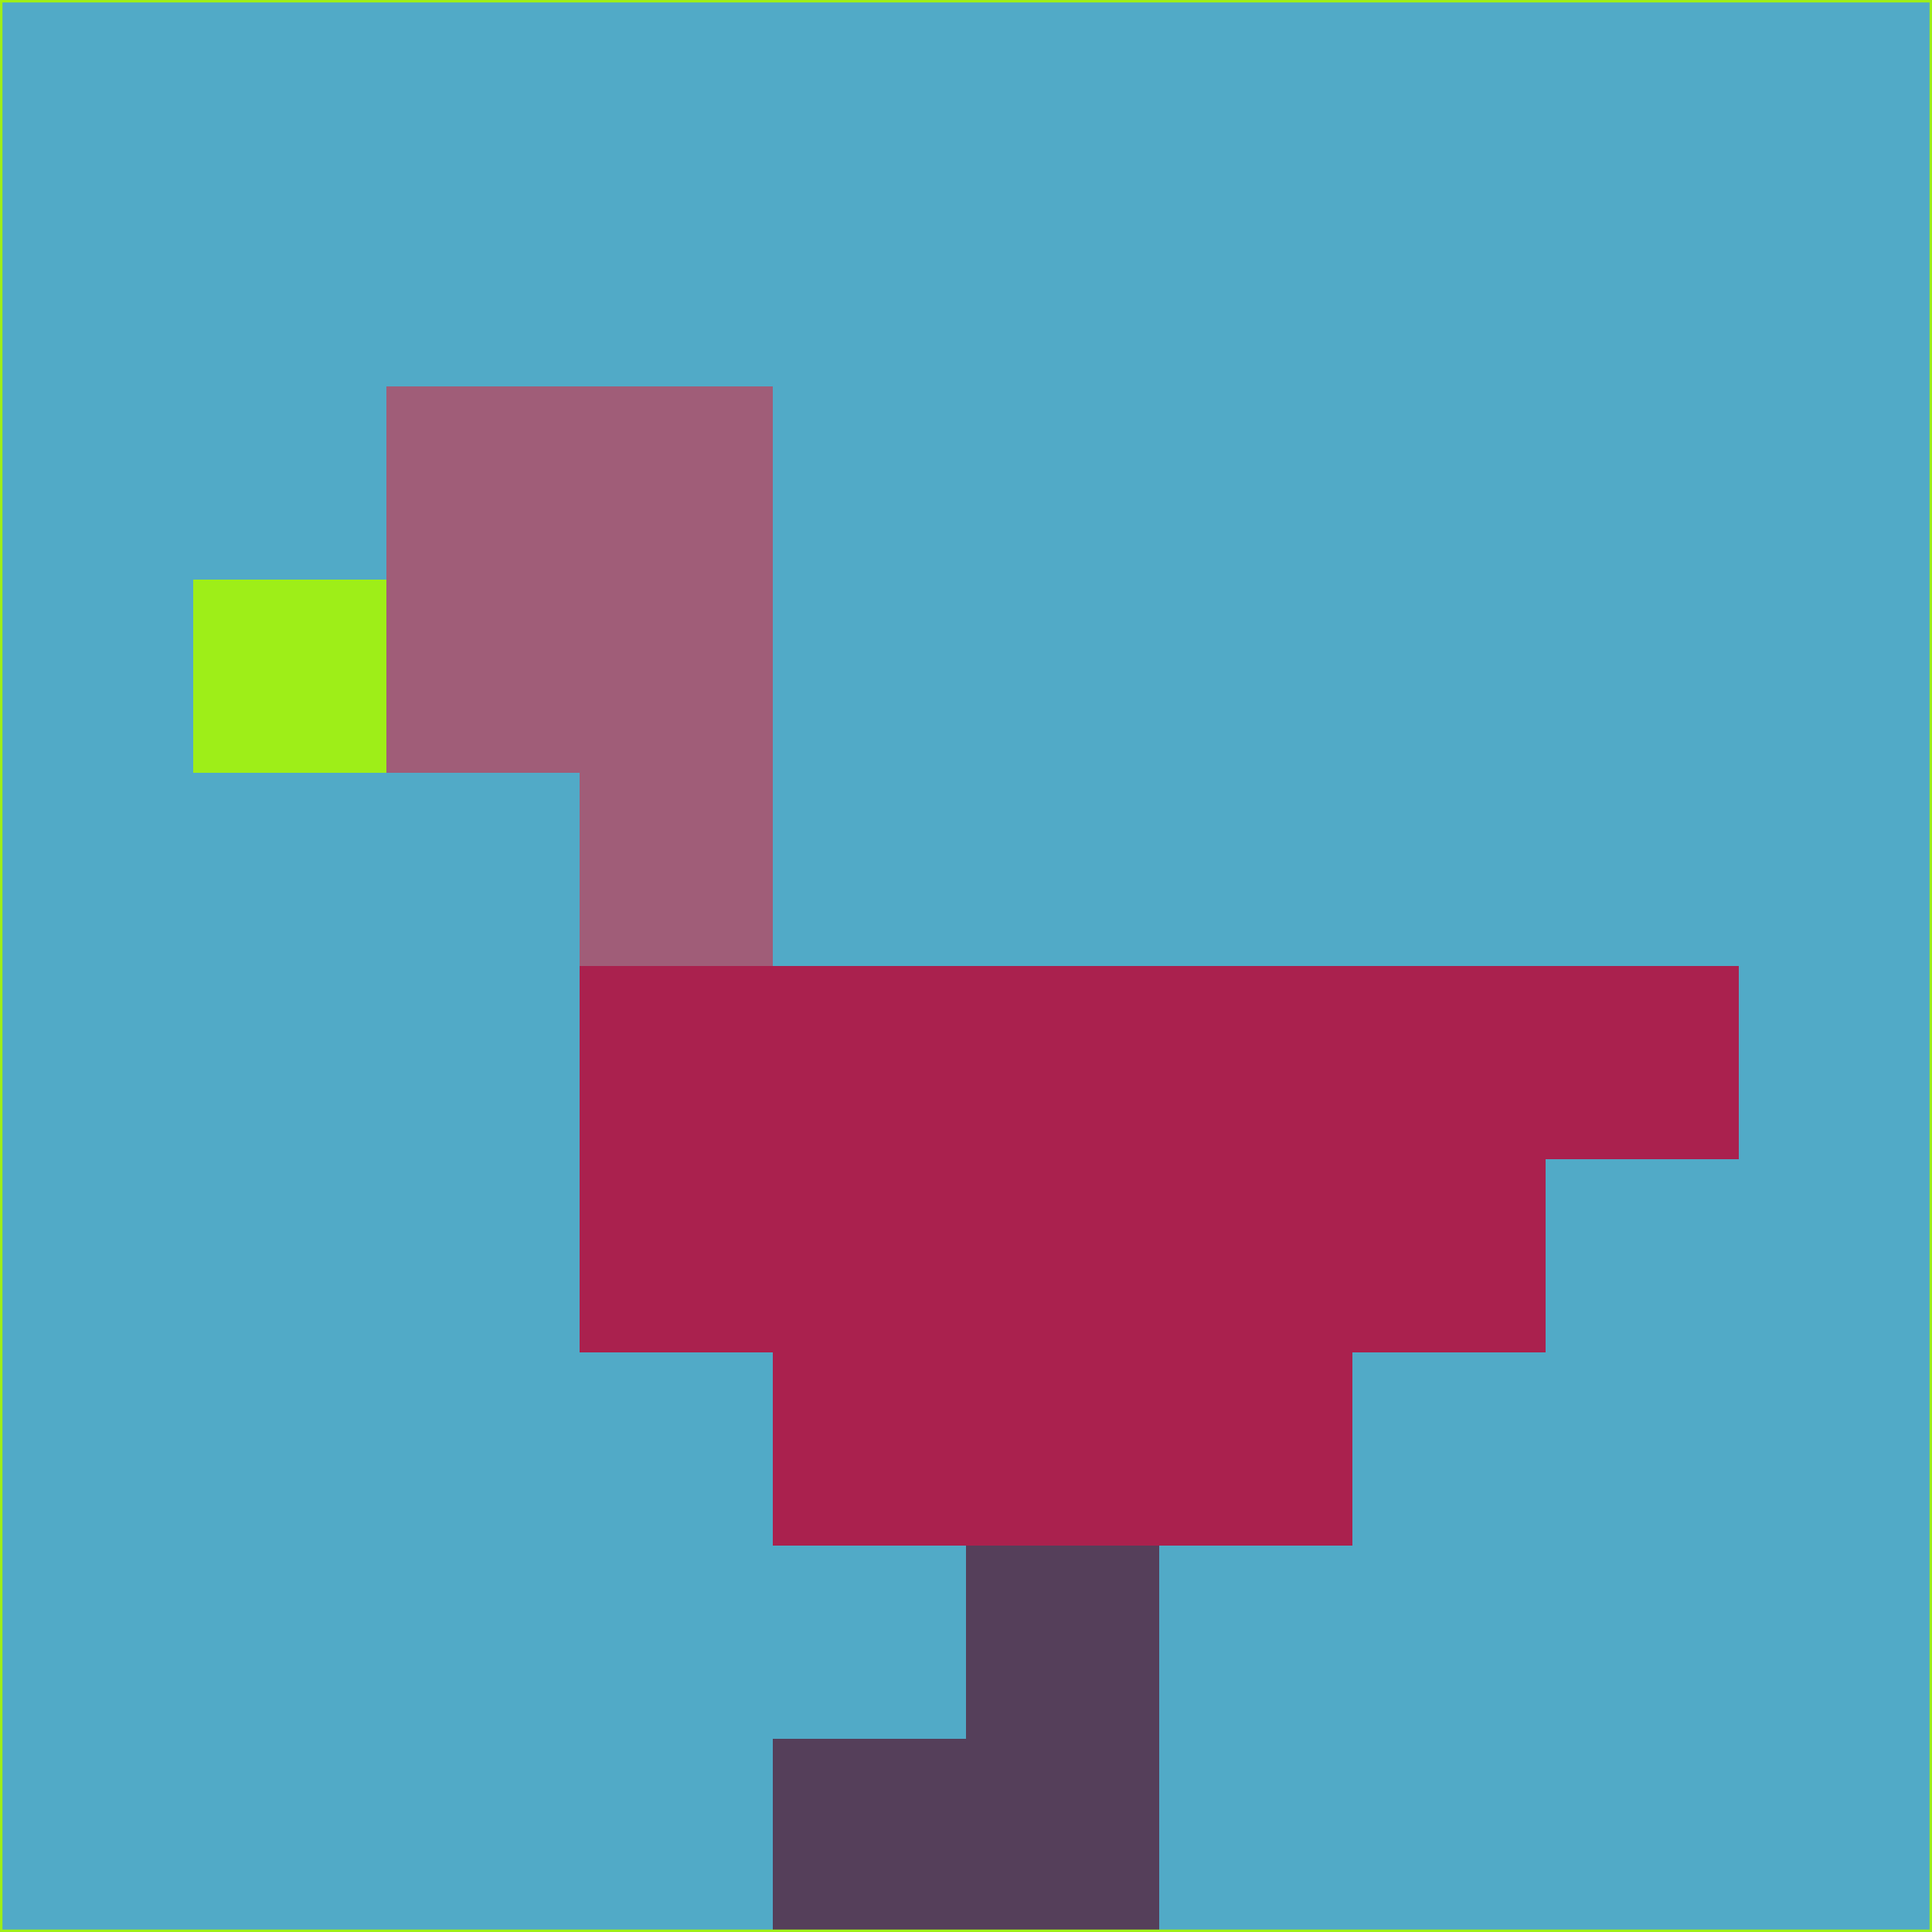 <svg xmlns="http://www.w3.org/2000/svg" version="1.1" width="785" height="785">
  <title>'goose-pfp-694263' by Dmitri Cherniak (Cyberpunk Edition)</title>
  <desc>
    seed=632237
    backgroundColor=#51aac7
    padding=20
    innerPadding=0
    timeout=500
    dimension=1
    border=false
    Save=function(){return n.handleSave()}
    frame=12

    Rendered at 2024-09-15T22:37:01.032Z
    Generated in 1ms
    Modified for Cyberpunk theme with new color scheme
  </desc>
  <defs/>
  <rect width="100%" height="100%" fill="#51aac7"/>
  <g>
    <g id="0-0">
      <rect x="0" y="0" height="785" width="785" fill="#51aac7"/>
      <g>
        <!-- Neon blue -->
        <rect id="0-0-2-2-2-2" x="157" y="157" width="157" height="157" fill="#a05d78"/>
        <rect id="0-0-3-2-1-4" x="235.5" y="157" width="78.5" height="314" fill="#a05d78"/>
        <!-- Electric purple -->
        <rect id="0-0-4-5-5-1" x="314" y="392.5" width="392.5" height="78.5" fill="#aa214e"/>
        <rect id="0-0-3-5-5-2" x="235.5" y="392.5" width="392.5" height="157" fill="#aa214e"/>
        <rect id="0-0-4-5-3-3" x="314" y="392.5" width="235.5" height="235.5" fill="#aa214e"/>
        <!-- Neon pink -->
        <rect id="0-0-1-3-1-1" x="78.5" y="235.5" width="78.5" height="78.5" fill="#9eee18"/>
        <!-- Cyber yellow -->
        <rect id="0-0-5-8-1-2" x="392.5" y="628" width="78.5" height="157" fill="#553f5a"/>
        <rect id="0-0-4-9-2-1" x="314" y="706.5" width="157" height="78.5" fill="#553f5a"/>
      </g>
      <rect x="0" y="0" stroke="#9eee18" stroke-width="2" height="785" width="785" fill="none"/>
    </g>
  </g>
  <script xmlns=""/>
</svg>